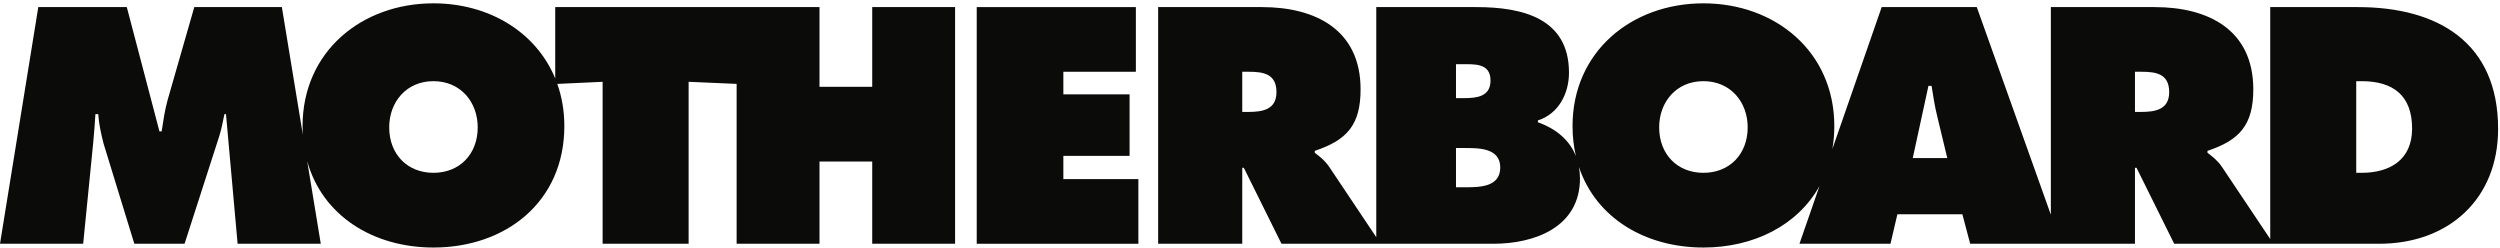 <?xml version="1.0" encoding="UTF-8" standalone="no"?>
<svg width="404px" height="40px" viewBox="0 0 404 40" version="1.1" xmlns="http://www.w3.org/2000/svg" xmlns:xlink="http://www.w3.org/1999/xlink">
    <!-- Generator: sketchtool 41 (35326) - http://www.bohemiancoding.com/sketch -->
    <title>2B1A9C85-4E6F-49E8-9628-EE2F88631BFE</title>
    <desc>Created with sketchtool.</desc>
    <defs></defs>
    <g id="main" stroke="none" stroke-width="1" fill="none" fill-rule="evenodd">
        <g id="Motherboard" transform="translate(-78, -210)" fill="#0B0B0A">
            <g id="motherboard_logo_black" transform="translate(78, 210)">
                <path d="M70.046,27.928 C65.837,27.928 62.895,24.936 62.895,20.574 C62.895,16.516 65.634,13.117 70.046,13.117 C74.459,13.117 77.198,16.516 77.198,20.574 C77.198,24.936 74.256,27.928 70.046,27.928 L70.046,27.928 Z M140.952,14.03 L132.43,14.03 L132.43,1.147 L89.724,1.147 L89.724,12.681 C86.62,5.128 78.947,0.538 70.046,0.538 C58.431,0.538 48.895,8.35 48.895,20.371 C48.895,20.852 48.914,21.323 48.943,21.789 L45.549,1.147 L31.397,1.147 L27.086,16.161 C26.629,17.784 26.376,19.559 26.122,21.232 L25.767,21.232 L20.491,1.147 L6.189,1.147 L0,39.392 L13.441,39.392 L15.064,23.059 C15.217,21.537 15.318,19.965 15.42,18.443 L15.876,18.443 C15.978,20.067 16.333,21.589 16.738,23.212 L21.709,39.392 L29.825,39.392 L35.354,22.247 C35.759,21.03 36.013,19.711 36.267,18.443 L36.52,18.443 L38.397,39.392 L51.838,39.392 L49.64,26.025 C52.086,34.867 60.303,40 70.046,40 C81.712,40 91.198,32.645 91.198,20.371 C91.198,17.912 90.794,15.634 90.06,13.559 L97.383,13.219 L97.383,39.392 L111.281,39.392 L111.281,13.219 L119.039,13.557 L119.039,39.392 L132.43,39.392 L132.43,26.102 L140.952,26.102 L140.952,39.392 L154.342,39.392 L154.342,1.147 L140.952,1.147 L140.952,14.03 L140.952,14.03 Z" id="Fill-1"></path>
                <polyline id="Fill-2" points="171.839 25.189 182.54 25.189 182.54 15.248 171.839 15.248 171.839 11.596 183.556 11.596 183.556 1.147 157.839 1.147 157.839 39.392 183.961 39.392 183.961 28.943 171.839 28.943 171.839 25.189"></polyline>
                <path d="M381.63,27.928 L380.767,27.928 L380.767,13.117 L381.63,13.117 C386.702,13.117 389.796,15.4 389.796,20.777 C389.796,25.798 386.246,27.928 381.63,27.928 L381.63,27.928 Z M345.975,18.088 L345.011,18.088 L345.011,11.596 L346.076,11.596 C348.461,11.596 350.54,11.951 350.54,14.893 C350.54,17.733 348.257,18.088 345.975,18.088 L345.975,18.088 Z M309.101,25.544 L311.637,13.878 L312.144,13.878 C312.399,15.502 312.652,17.175 313.058,18.798 L314.681,25.544 L309.101,25.544 L309.101,25.544 Z M275.272,27.928 C271.063,27.928 268.121,24.936 268.121,20.574 C268.121,16.516 270.861,13.117 275.272,13.117 C279.686,13.117 282.425,16.516 282.425,20.574 C282.425,24.936 279.483,27.928 275.272,27.928 L275.272,27.928 Z M236.861,30.262 L235.288,30.262 L235.288,23.921 L236.658,23.921 C238.889,23.921 242.44,23.87 242.44,27.066 C242.44,30.211 239.143,30.262 236.861,30.262 L236.861,30.262 Z M235.288,10.378 L236.252,10.378 C238.281,10.378 240.867,10.175 240.867,13.016 C240.867,15.653 238.585,15.857 236.556,15.857 L235.288,15.857 L235.288,10.378 L235.288,10.378 Z M201.712,18.088 L200.749,18.088 L200.749,11.596 L201.814,11.596 C204.198,11.596 206.277,11.951 206.277,14.893 C206.277,17.733 203.995,18.088 201.712,18.088 L201.712,18.088 Z M381.022,1.147 L366.869,1.147 L366.869,38.63 L359.062,26.964 C358.3,25.849 357.437,25.24 356.727,24.683 L356.727,24.378 C361.901,22.653 364.133,20.218 364.133,14.436 C364.133,4.799 356.829,1.147 348.206,1.147 L331.417,1.147 L331.417,34.693 L319.448,1.147 L304.079,1.147 L296.112,24.075 C296.314,22.896 296.425,21.662 296.425,20.371 C296.425,8.35 286.889,0.538 275.272,0.538 C263.658,0.538 254.122,8.35 254.122,20.371 C254.122,22.088 254.313,23.705 254.665,25.222 C253.639,22.63 251.466,20.801 248.526,19.762 L248.526,19.458 C251.874,18.392 253.548,15.096 253.548,11.747 C253.548,2.923 245.99,1.147 238.585,1.147 L222.406,1.147 L222.406,38.33 L214.799,26.964 C214.037,25.849 213.175,25.24 212.466,24.683 L212.466,24.378 C217.639,22.653 219.87,20.218 219.87,14.436 C219.87,4.799 212.566,1.147 203.943,1.147 L187.156,1.147 L187.156,39.392 L200.749,39.392 L200.749,27.116 L201.003,27.116 L207.088,39.392 L241.323,39.392 C248.019,39.392 255.323,36.703 255.323,28.841 C255.323,28.19 255.263,27.573 255.159,26.985 C257.918,35.237 265.887,40 275.272,40 C283.421,40 290.5,36.41 294.032,30.065 L290.791,39.392 L305.501,39.392 L306.617,34.623 L317.116,34.623 L318.383,39.392 L345.011,39.392 L345.011,27.116 L345.264,27.116 L351.35,39.392 L384.47,39.392 C395.68,39.392 403.694,32.189 403.694,20.827 C403.694,6.777 393.855,1.147 381.022,1.147 L381.022,1.147 Z" id="Fill-3"></path>
            </g>
        </g>
    </g>
</svg>